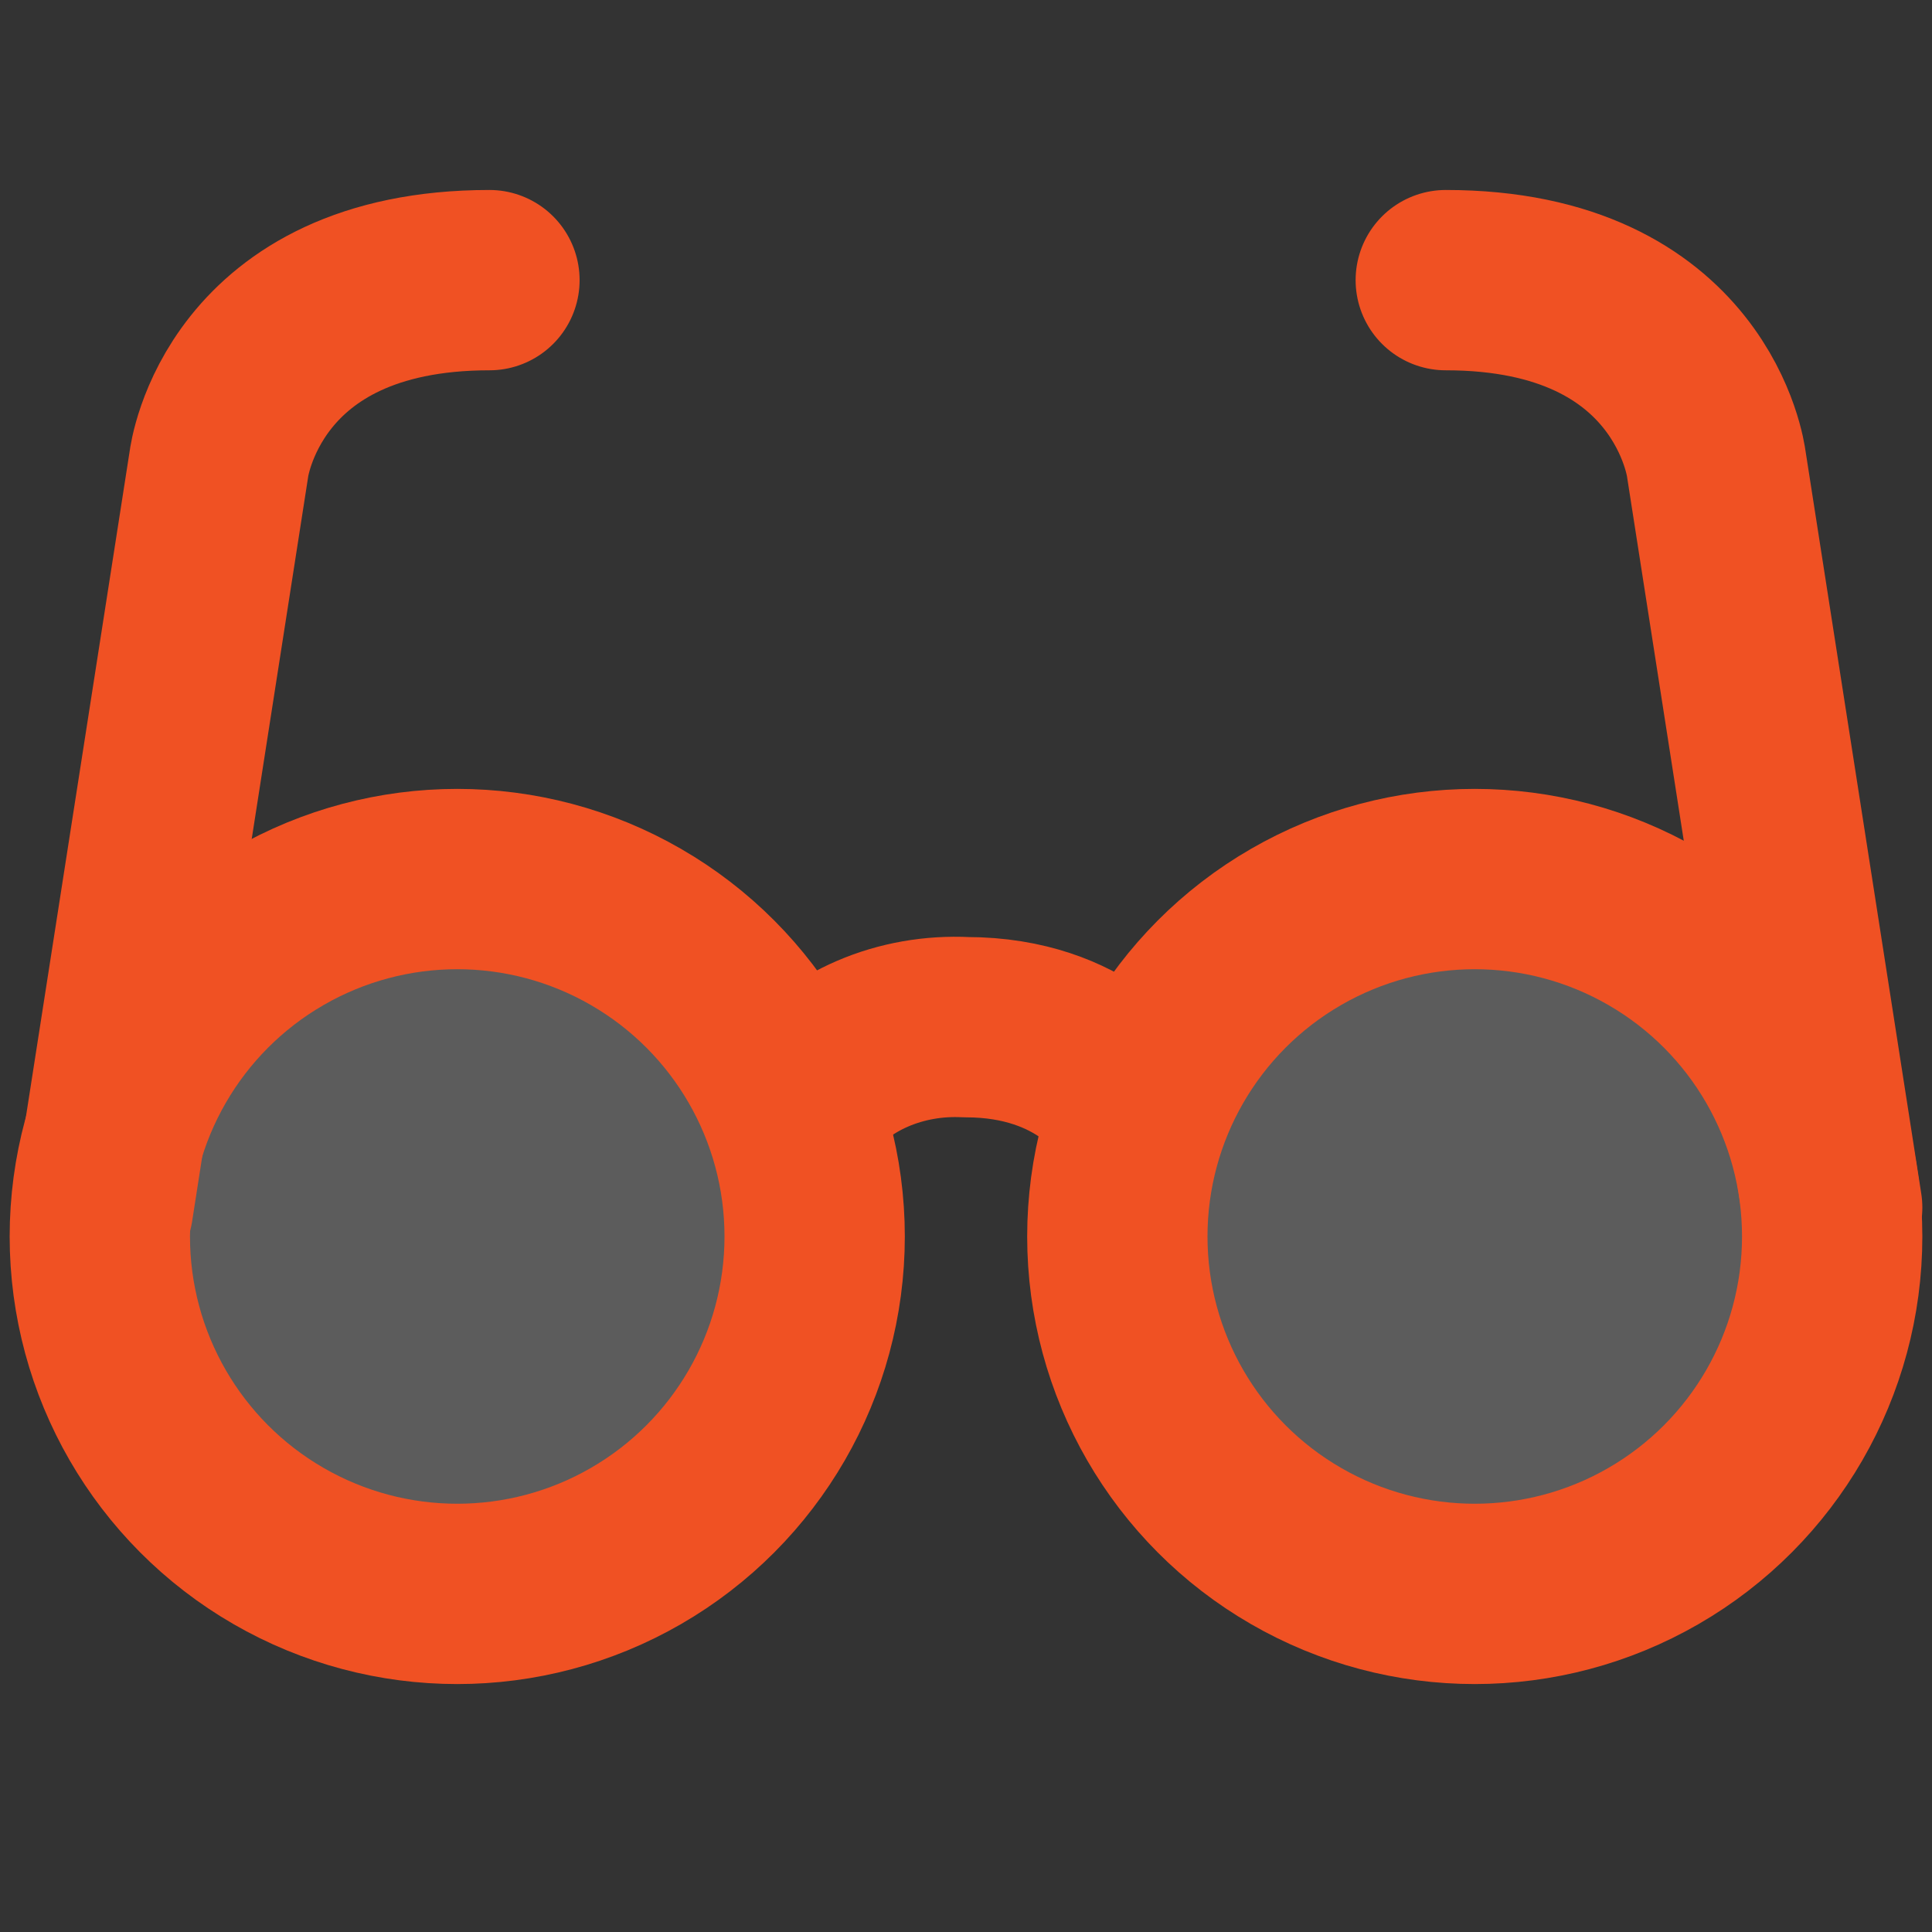 <?xml version="1.0" encoding="UTF-8"?>
<svg id="Layer_1" xmlns="http://www.w3.org/2000/svg" xmlns:xlink="http://www.w3.org/1999/xlink" version="1.1" viewBox="0 0 60 60">
  <rect x="0" y="0" width="60" height="60" fill="#333333" stroke="none"/>
  <!-- Generator: Adobe Illustrator 29.3.1, SVG Export Plug-In . SVG Version: 2.1.0 Build 151)  -->
  <defs>
    <style>
      .st0 {
        stroke-linecap: round;
        stroke-linejoin: round;
      }

      .st0, .st1 {
        fill: none;
        stroke: #f05123;
        stroke-width: 5.6px;
      }

      .st1 {
        stroke-miterlimit: 10;
      }

      .st2 {
        fill: #fff;
        isolation: isolate;
        opacity: .2;
      }
    </style>
  </defs>
  <circle class="st2" cx="14.3" cy="38.5" r="11.1"/>
  <circle class="st2" cx="45.8" cy="38.5" r="11.1"/>
  <g id="Group_17205">
    <circle id="Ellipse_2593" class="st1" cx="45.8" cy="38.4" r="11.1"/>
    <circle id="Ellipse_2594" class="st1" cx="14.2" cy="38.4" r="11.1"/>
    <path id="Path_36586" class="st0" d="M15.2,8.7c-7.7,0-8.4,5.7-8.4,5.7l-3.6,23.1"/>
    <path id="Path_36587" class="st0" d="M56.9,37.5l-3.6-23.1s-.7-5.7-8.4-5.7"/>
    <path id="Path_36588" class="st0" d="M24.8,34.2c1.2-1.6,3.2-2.4,5.2-2.3,3.7,0,5.1,2.3,5.1,2.3"/>
  </g>
</svg>
